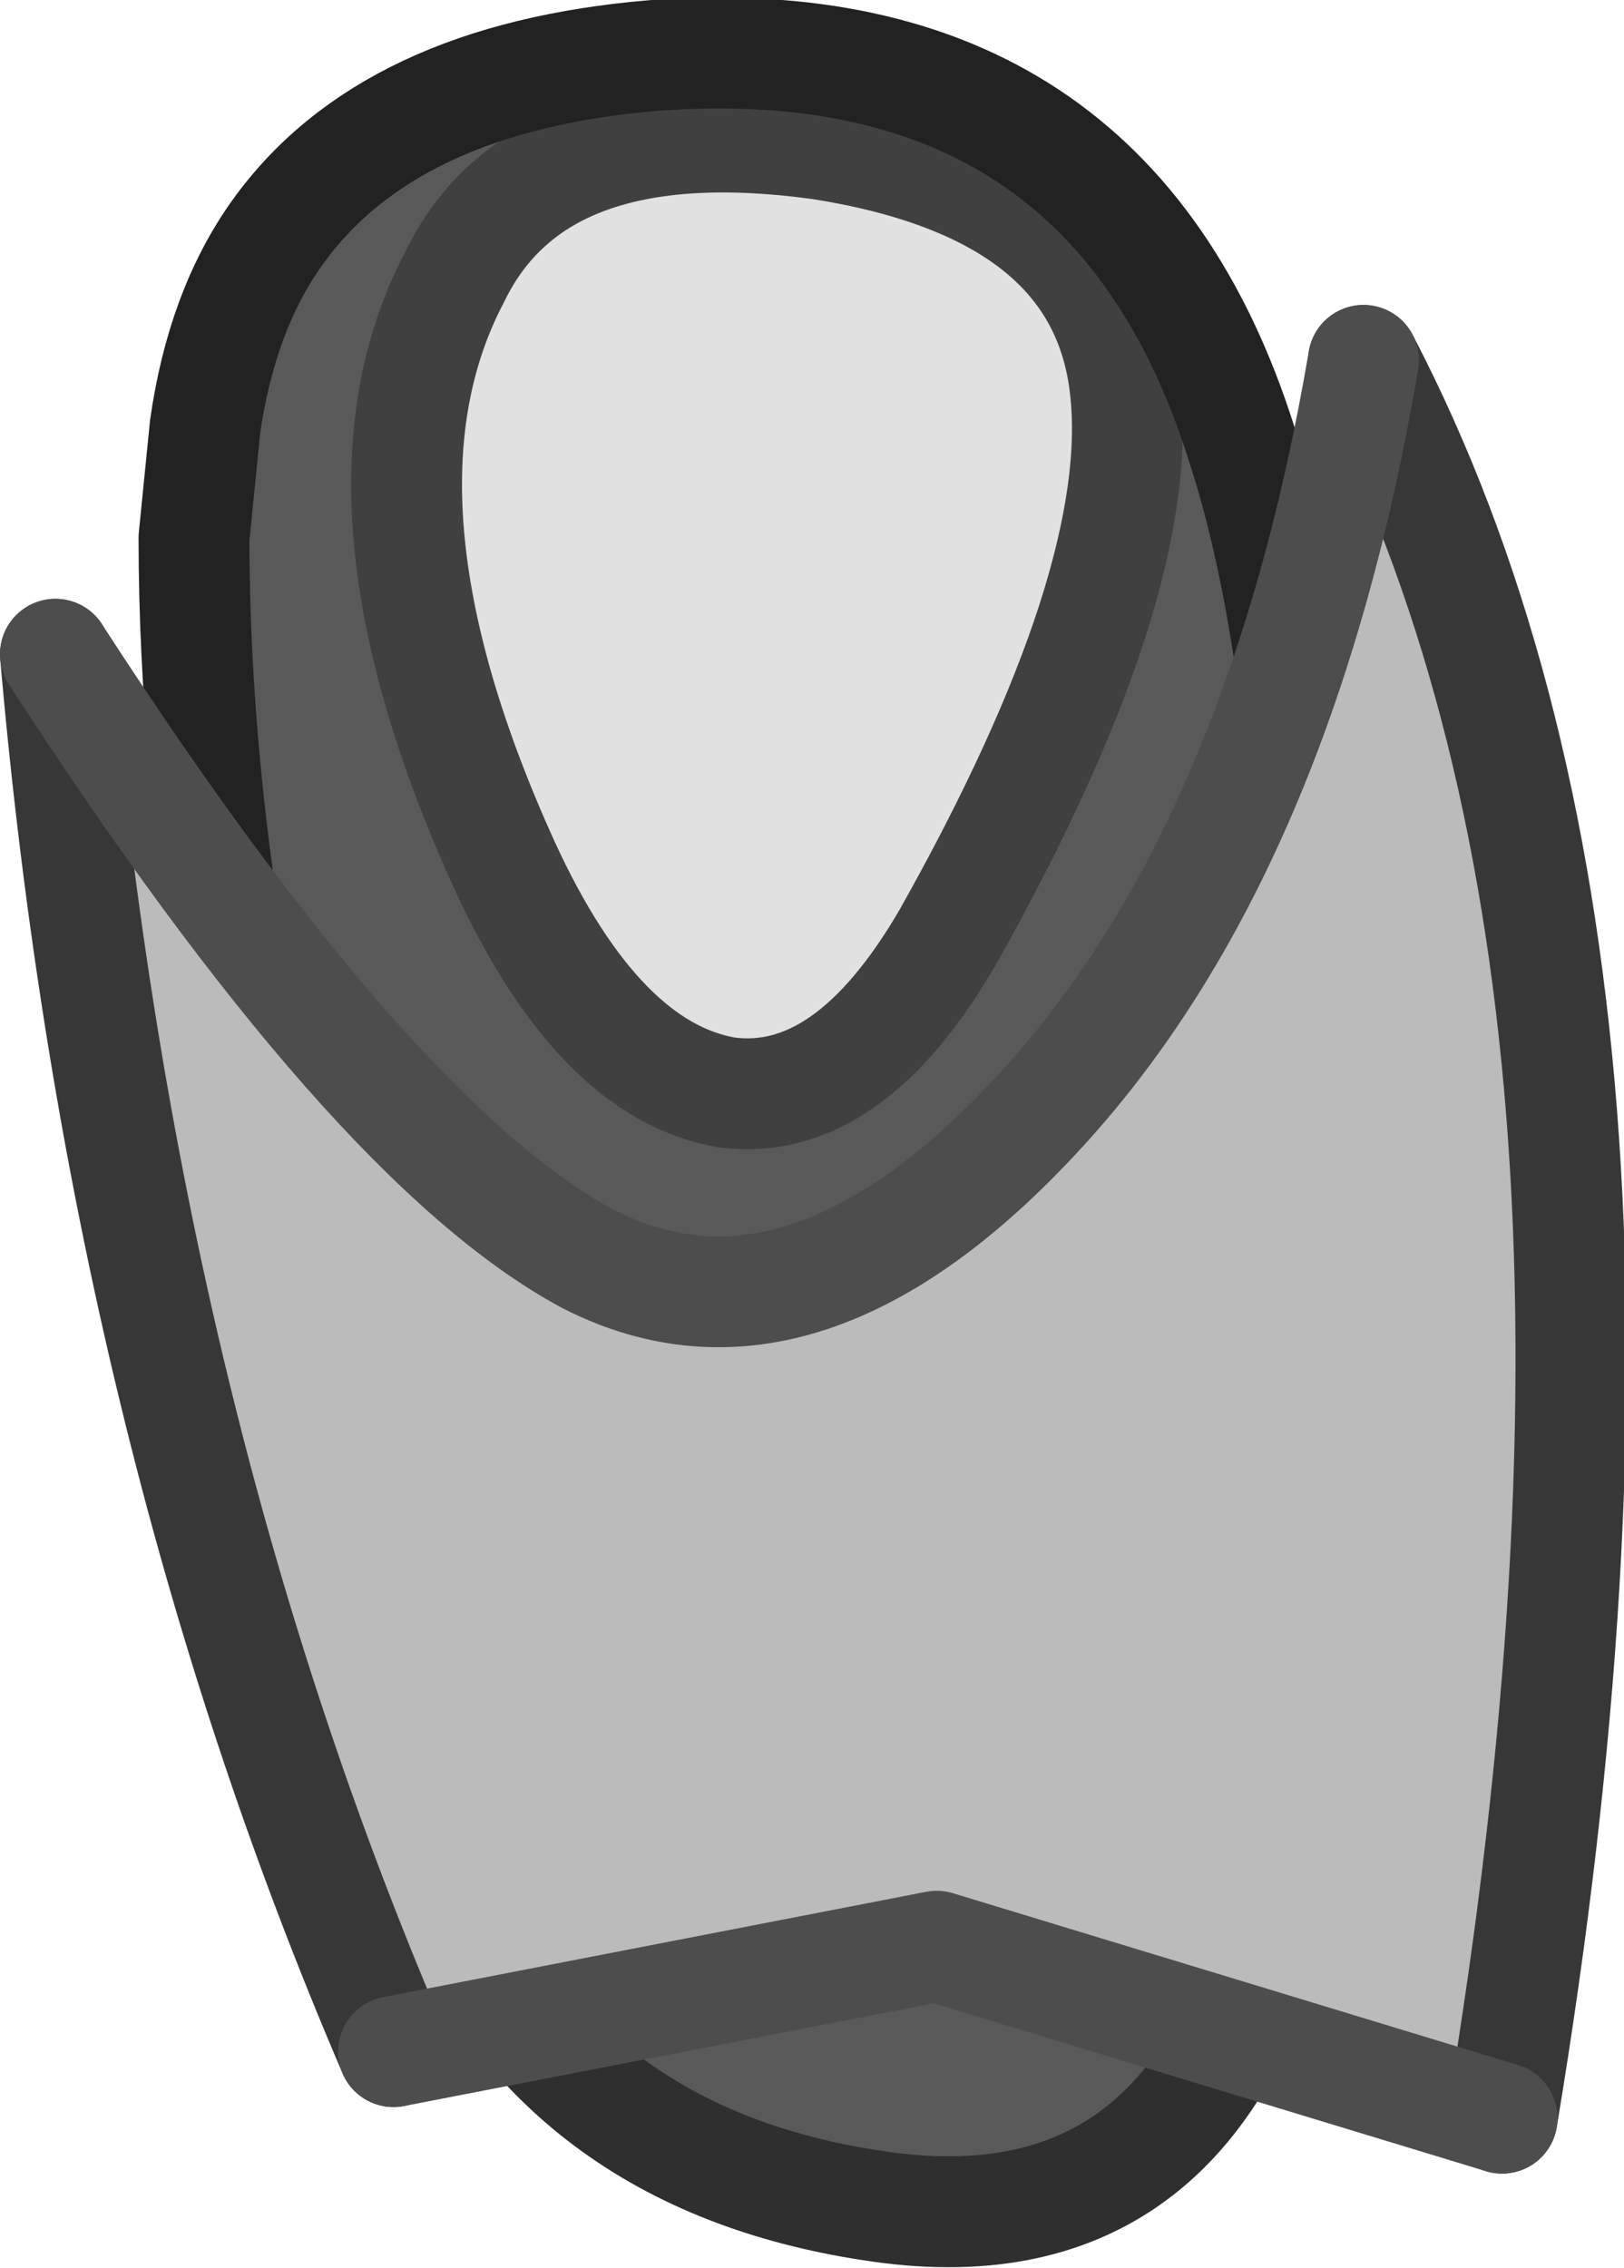 <?xml version="1.0" encoding="UTF-8" standalone="no"?>
<svg xmlns:xlink="http://www.w3.org/1999/xlink" height="20.45px" width="14.65px" xmlns="http://www.w3.org/2000/svg">
  <g transform="matrix(1.0, 0.0, 0.0, 1.0, 6.7, 5.6)">
    <path d="M3.45 -2.1 Q3.65 -0.35 1.85 2.85 0.95 4.4 -0.15 4.25 -1.3 4.05 -2.15 2.2 -3.65 -1.1 -2.6 -3.1 -1.85 -4.65 0.7 -4.3 3.25 -3.9 3.45 -2.1" fill="#e1e1e1" fill-rule="evenodd" stroke="none"/>
    <path d="M3.45 -2.1 Q3.25 -3.9 0.7 -4.3 -1.85 -4.65 -2.6 -3.1 -3.65 -1.1 -2.15 2.2 -1.3 4.05 -0.15 4.25 0.95 4.4 1.85 2.85 3.65 -0.35 3.45 -2.1 M4.85 11.5 Q4.1 14.7 1.25 14.3 -1.6 13.9 -2.65 11.5 -2.85 9.6 -3.35 8.05 -4.95 3.3 -4.95 -0.75 L-4.85 -1.75 Q-4.7 -2.8 -4.2 -3.5 -3.2 -4.9 -0.8 -5.1 3.3 -5.4 4.5 -1.6 5.7 2.05 4.85 11.5" fill="#595959" fill-rule="evenodd" stroke="none"/>
    <path d="M4.85 11.5 Q4.1 14.7 1.25 14.3 -1.6 13.9 -2.65 11.5" fill="none" stroke="#2f2f2f" stroke-linecap="round" stroke-linejoin="round" stroke-width="1.0"/>
    <path d="M3.45 -2.1 Q3.65 -0.35 1.85 2.85 0.95 4.4 -0.15 4.25 -1.3 4.05 -2.15 2.2 -3.65 -1.1 -2.6 -3.1 -1.85 -4.65 0.7 -4.3 3.25 -3.9 3.45 -2.1" fill="none" stroke="#404040" stroke-linecap="round" stroke-linejoin="round" stroke-width="1.0"/>
    <path d="M-2.65 11.5 Q-2.85 9.6 -3.35 8.05 -4.95 3.3 -4.95 -0.75 L-4.85 -1.75 Q-4.7 -2.8 -4.2 -3.5 -3.2 -4.9 -0.8 -5.1 3.3 -5.4 4.5 -1.6 5.7 2.05 4.85 11.5" fill="none" stroke="#222222" stroke-linecap="round" stroke-linejoin="round" stroke-width="1.0"/>
    <path d="M6.85 13.5 L1.75 11.95 -3.15 12.9 Q-5.6 7.2 -6.2 0.3 -3.35 4.7 -1.4 5.75 0.55 6.75 2.7 4.4 4.85 2.05 5.6 -2.35 8.55 3.3 6.85 13.5" fill="#bbbbbb" fill-rule="evenodd" stroke="none"/>
    <path d="M6.85 13.5 Q8.55 3.3 5.6 -2.35 M-6.2 0.3 Q-5.6 7.2 -3.15 12.9" fill="none" stroke="#373737" stroke-linecap="round" stroke-linejoin="round" stroke-width="1.0"/>
    <path d="M-3.15 12.9 L1.75 11.95 6.85 13.5 M5.6 -2.35 Q4.85 2.05 2.7 4.4 0.55 6.75 -1.4 5.75 -3.35 4.7 -6.2 0.3" fill="none" stroke="#4d4d4d" stroke-linecap="round" stroke-linejoin="round" stroke-width="1.0"/>
  </g>
</svg>
